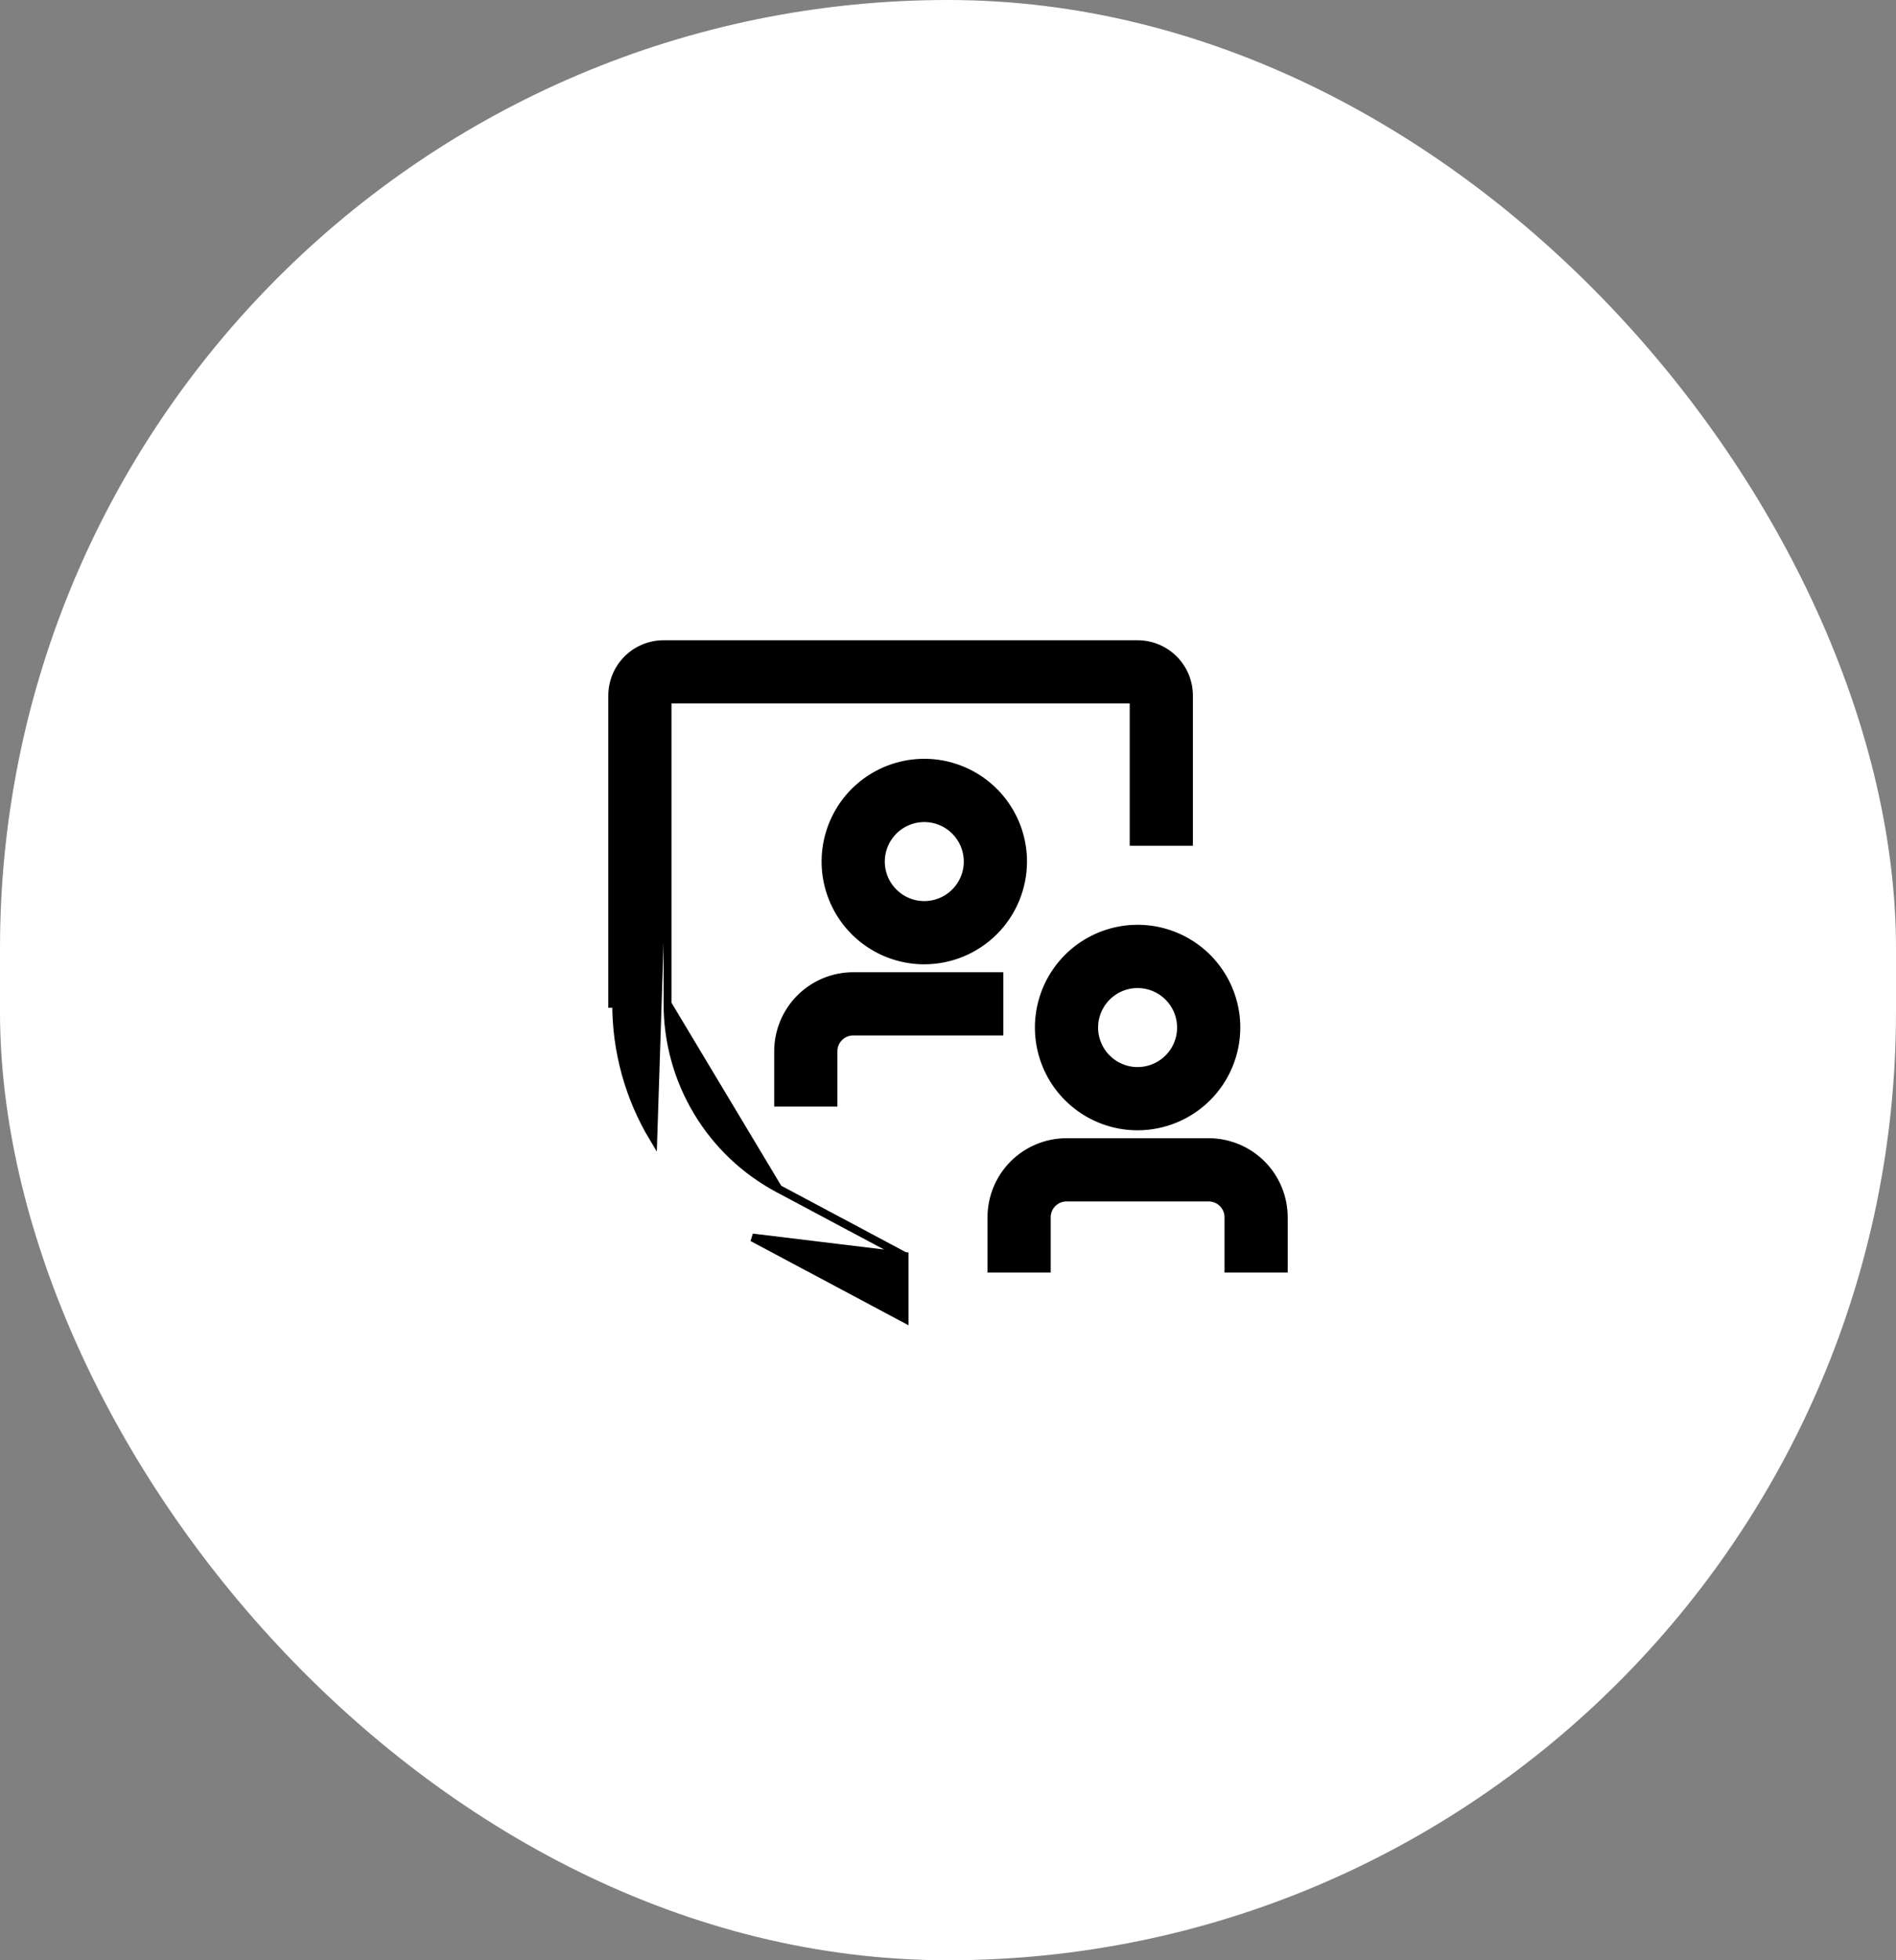 <svg width="60" height="62" viewBox="0 0 60 62" fill="none" xmlns="http://www.w3.org/2000/svg">
<rect x="0" y="0" width="60" height="62" fill="#808080" stroke="none"/>
<rect width="60" height="62" rx="30" fill="white"/>
<path d="M26.25 34.875H26.375V34.75L26.375 33.25C26.375 33.25 26.375 33.25 26.375 33.25C26.375 33.25 26.375 33.25 26.375 33.25C26.375 33.084 26.441 32.925 26.558 32.808C26.675 32.691 26.834 32.625 27 32.625H31.5H31.625V32.5V31V30.875H31.5H27H27C26.37 30.876 25.767 31.126 25.321 31.571C24.876 32.017 24.626 32.62 24.625 33.25V33.25V34.75V34.875H24.75H26.25ZM29.25 30.375H29.25C30.079 30.374 30.873 30.044 31.459 29.459C32.044 28.873 32.374 28.079 32.375 27.25V27.25C32.375 26.632 32.192 26.028 31.848 25.514C31.505 25 31.017 24.599 30.446 24.363C29.875 24.126 29.247 24.064 28.64 24.185C28.034 24.306 27.477 24.603 27.04 25.04C26.603 25.477 26.306 26.034 26.185 26.64C26.064 27.247 26.126 27.875 26.363 28.446C26.599 29.017 27 29.505 27.514 29.848C28.028 30.192 28.632 30.375 29.25 30.375ZM36 35.625H36C36.829 35.624 37.623 35.294 38.209 34.709C38.794 34.123 39.124 33.329 39.125 32.5V32.5C39.125 31.882 38.942 31.278 38.598 30.764C38.255 30.25 37.767 29.849 37.196 29.613C36.625 29.376 35.996 29.314 35.39 29.435C34.784 29.556 34.227 29.853 33.79 30.29C33.353 30.727 33.056 31.284 32.935 31.89C32.815 32.496 32.876 33.125 33.113 33.696C33.349 34.267 33.75 34.755 34.264 35.098C34.778 35.442 35.382 35.625 36 35.625ZM40.5 40.125H40.625V40V38.5V38.5C40.624 37.87 40.374 37.267 39.929 36.821C39.483 36.376 38.88 36.126 38.25 36.125H38.25H33.75H33.75C33.12 36.126 32.517 36.376 32.071 36.821C31.626 37.267 31.376 37.87 31.375 38.5V38.5V40V40.125H31.5H33H33.125V40V38.5C33.125 38.334 33.191 38.175 33.308 38.058C33.425 37.941 33.584 37.875 33.75 37.875H38.25C38.416 37.875 38.575 37.941 38.692 38.058C38.809 38.175 38.875 38.334 38.875 38.5V40V40.125H39H40.5ZM28.486 26.107C28.712 25.956 28.978 25.875 29.25 25.875C29.615 25.875 29.964 26.02 30.222 26.278C30.48 26.536 30.625 26.886 30.625 27.25C30.625 27.522 30.544 27.788 30.393 28.014C30.242 28.24 30.027 28.416 29.776 28.52C29.525 28.624 29.248 28.652 28.982 28.599C28.715 28.546 28.47 28.415 28.278 28.222C28.085 28.03 27.954 27.785 27.901 27.518C27.848 27.252 27.876 26.975 27.98 26.724C28.084 26.473 28.26 26.258 28.486 26.107ZM35.236 31.357C35.462 31.206 35.728 31.125 36 31.125C36.364 31.125 36.714 31.27 36.972 31.528C37.23 31.786 37.375 32.136 37.375 32.5C37.375 32.772 37.294 33.038 37.143 33.264C36.992 33.49 36.777 33.666 36.526 33.77C36.275 33.874 35.998 33.902 35.732 33.849C35.465 33.795 35.22 33.665 35.028 33.472C34.835 33.28 34.705 33.035 34.651 32.768C34.598 32.502 34.626 32.225 34.73 31.974C34.834 31.723 35.01 31.508 35.236 31.357Z" fill="black" stroke="black" stroke-width="0.25"/>
<path d="M28.625 39.725V39.8V41.5V41.708L28.441 41.61L23.809 39.141L28.625 39.725ZM28.625 39.725L28.559 39.689M28.625 39.725L28.559 39.689M28.559 39.689L24.633 37.597L24.633 37.597M28.559 39.689L24.633 37.597M24.633 37.597C23.573 37.033 22.686 36.191 22.068 35.16C21.45 34.13 21.124 32.951 21.125 31.75V31.75M24.633 37.597L21.125 31.75M21.125 31.75V22.125M21.125 31.75V22.125M21.125 22.125H35.875V26.5V26.625H36H37.5H37.625V26.5V22V22C37.625 21.569 37.453 21.156 37.149 20.851C36.844 20.547 36.431 20.375 36 20.375H36L21 20.375L21 20.375C20.569 20.375 20.156 20.547 19.851 20.851C19.547 21.156 19.375 21.569 19.375 22V22V31.75V31.75H19.5C19.498 33.246 19.904 34.714 20.674 35.996L21.125 22.125Z" fill="black" stroke="black" stroke-width="0.25"/>
</svg>
